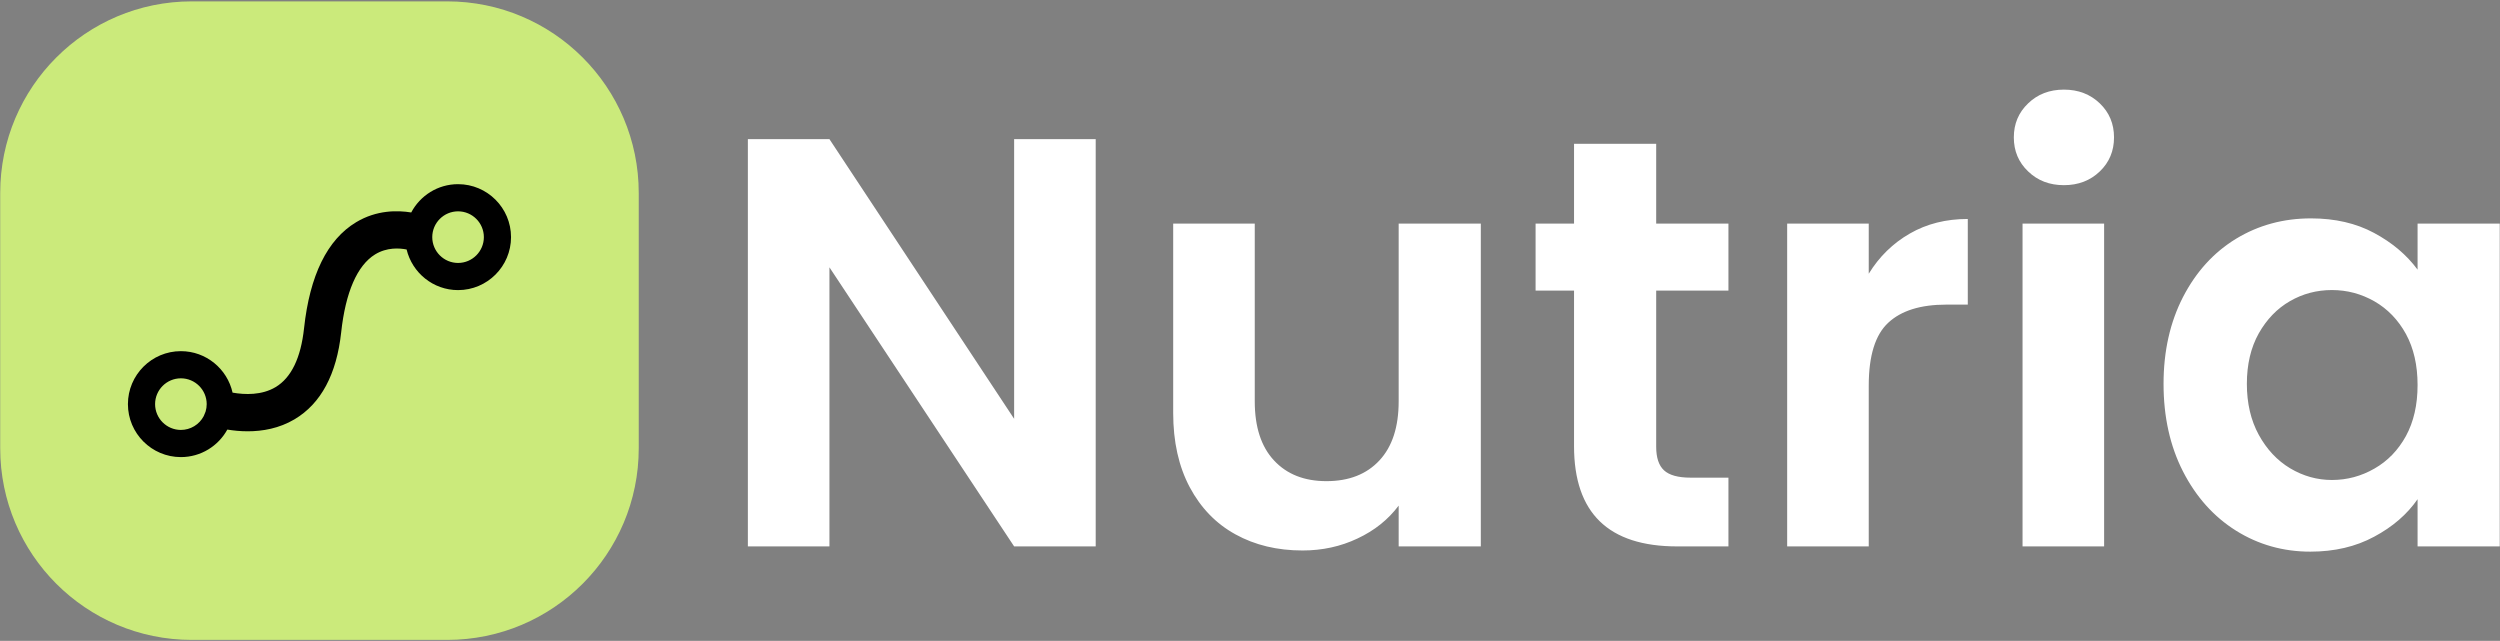 <svg  viewBox="0 0 1498 384" fill="none" xmlns="http://www.w3.org/2000/svg">
<rect x="0" y="0" width="1498" height="384" fill="#808080" stroke="none"/>
<g clip-path="url(#clip0_257_8)">
<g clip-path="url(#clip1_257_8)">
<g clip-path="url(#clip2_257_8)">
<g clip-path="url(#clip3_257_8)">
<g clip-path="url(#clip4_257_8)">
<g clip-path="url(#clip5_257_8)">
<path d="M656.543 83.376V327.406H607.668L496.999 160.181V327.406H448.123V83.376H496.999L607.668 250.95V83.376H656.543ZM838.082 133.997H887.307V327.406H838.082V302.968C831.798 311.347 823.582 317.91 813.435 322.658C803.334 327.452 792.348 329.849 780.479 329.849C765.35 329.849 751.968 326.638 740.331 320.214C728.693 313.837 719.547 304.411 712.89 291.936C706.28 279.507 702.975 264.682 702.975 247.459V133.997H751.851V240.477C751.851 255.838 755.691 267.638 763.372 275.877C771.052 284.162 781.526 288.305 794.792 288.305C808.291 288.305 818.881 284.162 826.561 275.877C834.242 267.638 838.082 255.838 838.082 240.477V133.997ZM1035.68 174.145H992.39V267.707C992.39 274.224 993.949 278.926 997.068 281.812C1000.23 284.744 1005.54 286.21 1012.99 286.21H1035.68V327.406H1004.96C963.763 327.406 943.165 307.39 943.165 267.358V174.145H920.124V133.997H943.165V86.169H992.39V133.997H1035.68V174.145ZM1119.75 164.021C1126.03 153.78 1134.25 145.751 1144.39 139.932C1154.49 134.114 1166.06 131.204 1179.1 131.204V182.524H1166.18C1150.82 182.524 1139.25 186.131 1131.48 193.346C1123.66 200.561 1119.75 213.129 1119.75 231.051V327.406H1070.87V133.997H1119.75V164.021ZM1236.7 110.956C1228.09 110.956 1220.94 108.209 1215.26 102.717C1209.54 97.27 1206.68 90.474 1206.68 82.328C1206.68 74.183 1209.54 67.386 1215.26 61.94C1220.94 56.447 1228.09 53.701 1236.7 53.701C1245.31 53.701 1252.48 56.447 1258.2 61.94C1263.88 67.386 1266.72 74.183 1266.72 82.328C1266.72 90.474 1263.88 97.27 1258.2 102.717C1252.48 108.209 1245.31 110.956 1236.7 110.956ZM1211.91 133.997H1260.79V327.406H1211.91V133.997ZM1296.4 230.003C1296.4 210.453 1300.28 193.114 1308.06 177.985C1315.88 162.857 1326.47 151.22 1339.83 143.074C1353.23 134.928 1368.2 130.855 1384.72 130.855C1399.15 130.855 1411.77 133.764 1422.57 139.583C1433.41 145.402 1442.09 152.733 1448.61 161.577V133.997H1497.84V327.406H1448.61V299.128C1442.33 308.204 1433.65 315.699 1422.57 321.61C1411.53 327.569 1398.8 330.548 1384.37 330.548C1368.08 330.548 1353.23 326.358 1339.83 317.98C1326.47 309.601 1315.88 297.778 1308.06 282.51C1300.28 267.288 1296.4 249.786 1296.4 230.003ZM1448.61 230.701C1448.61 218.832 1446.28 208.637 1441.63 200.119C1436.97 191.647 1430.69 185.131 1422.78 180.569C1414.86 176.054 1406.37 173.796 1397.29 173.796C1388.21 173.796 1379.84 176.007 1372.16 180.429C1364.47 184.851 1358.24 191.298 1353.44 199.77C1348.69 208.288 1346.32 218.366 1346.32 230.003C1346.32 241.64 1348.69 251.811 1353.44 260.516C1358.24 269.267 1364.52 275.97 1372.29 280.625C1380.11 285.279 1388.45 287.607 1397.29 287.607C1406.37 287.607 1414.86 285.326 1422.78 280.764C1430.69 276.249 1436.97 269.756 1441.63 261.284C1446.28 252.765 1448.61 242.571 1448.61 230.701Z" fill="white"/>
</g>
</g>
</g>
</g>
<g clip-path="url(#clip6_257_8)">
<g clip-path="url(#clip7_257_8)">
<path d="M114.91 383.426C51.517 383.426 0.129 332.039 0.129 268.645V115.604C0.129 52.211 51.517 0.823 114.91 0.823H267.952C331.345 0.823 382.733 52.211 382.733 115.604V268.645C382.733 332.039 331.345 383.426 267.952 383.426H114.91Z" fill="#CBEA7B"/>
<g clip-path="url(#clip8_257_8)">
<g clip-path="url(#clip9_257_8)">
<path d="M274.47 110.354C262.306 110.354 251.734 117.24 246.407 127.312C238.285 125.971 225.682 125.769 213.4 133.153C196.128 143.536 185.626 164.913 182.188 196.693C180.265 214.47 174.527 226.333 165.141 231.948C156.874 236.895 146.776 236.563 139.355 235.265C136.197 221.067 123.523 210.413 108.389 210.413C90.889 210.413 76.65 224.652 76.65 242.154C76.65 259.657 90.889 273.894 108.389 273.894C120.367 273.894 130.812 267.222 136.214 257.402C139.901 258.007 144.035 258.432 148.43 258.432C157.346 258.432 167.28 256.7 176.464 251.258C192.3 241.867 201.711 224.322 204.439 199.1C207.03 175.156 214.047 159.027 224.729 152.459C231.857 148.076 239.44 148.652 243.642 149.496C246.991 163.432 259.525 173.831 274.47 173.831C291.972 173.831 306.211 159.592 306.211 142.092C306.209 124.591 291.97 110.354 274.47 110.354ZM108.391 257.614C99.866 257.614 92.93 250.678 92.93 242.152C92.93 233.627 99.866 226.689 108.391 226.689C116.917 226.689 123.855 233.625 123.855 242.152C123.855 243.707 123.619 245.206 123.19 246.621L122.069 249.341C120.759 251.835 118.792 253.924 116.382 255.382C113.971 256.84 111.208 257.612 108.391 257.614ZM274.47 157.556C265.946 157.556 259.01 150.619 259.01 142.094C259.01 133.568 265.944 126.632 274.47 126.632C282.995 126.632 289.933 133.568 289.933 142.094C289.933 150.619 282.995 157.556 274.47 157.556Z" fill="black"/>
</g>
</g>
</g>
</g>
</g>
</g>
<defs>
<clipPath id="clip0_257_8">
<rect width="1497.74" height="382.602" fill="white" transform="translate(0.129 0.823)"/>
</clipPath>
<clipPath id="clip1_257_8">
<rect width="1497.74" height="382.602" fill="white" transform="translate(0.129 0.823)"/>
</clipPath>
<clipPath id="clip2_257_8">
<rect width="1049.78" height="276.847" fill="white" transform="translate(448.088 53.701)"/>
</clipPath>
<clipPath id="clip3_257_8">
<rect width="1049.78" height="276.847" fill="white" transform="translate(448.088 53.701)"/>
</clipPath>
<clipPath id="clip4_257_8">
<rect width="1049.78" height="276.847" fill="white" transform="translate(448.088 53.701)"/>
</clipPath>
<clipPath id="clip5_257_8">
<rect width="1049.78" height="276.847" fill="white" transform="translate(448.088 53.701)"/>
</clipPath>
<clipPath id="clip6_257_8">
<rect width="382.602" height="382.602" fill="white" transform="translate(0.129 0.823)"/>
</clipPath>
<clipPath id="clip7_257_8">
<rect width="382.602" height="382.602" fill="white" transform="translate(0.129 0.823)"/>
</clipPath>
<clipPath id="clip8_257_8">
<rect width="229.561" height="163.539" fill="white" transform="translate(76.65 110.354)"/>
</clipPath>
<clipPath id="clip9_257_8">
<rect width="229.561" height="163.539" fill="white" transform="translate(76.65 110.354)"/>
</clipPath>
</defs>
</svg>
